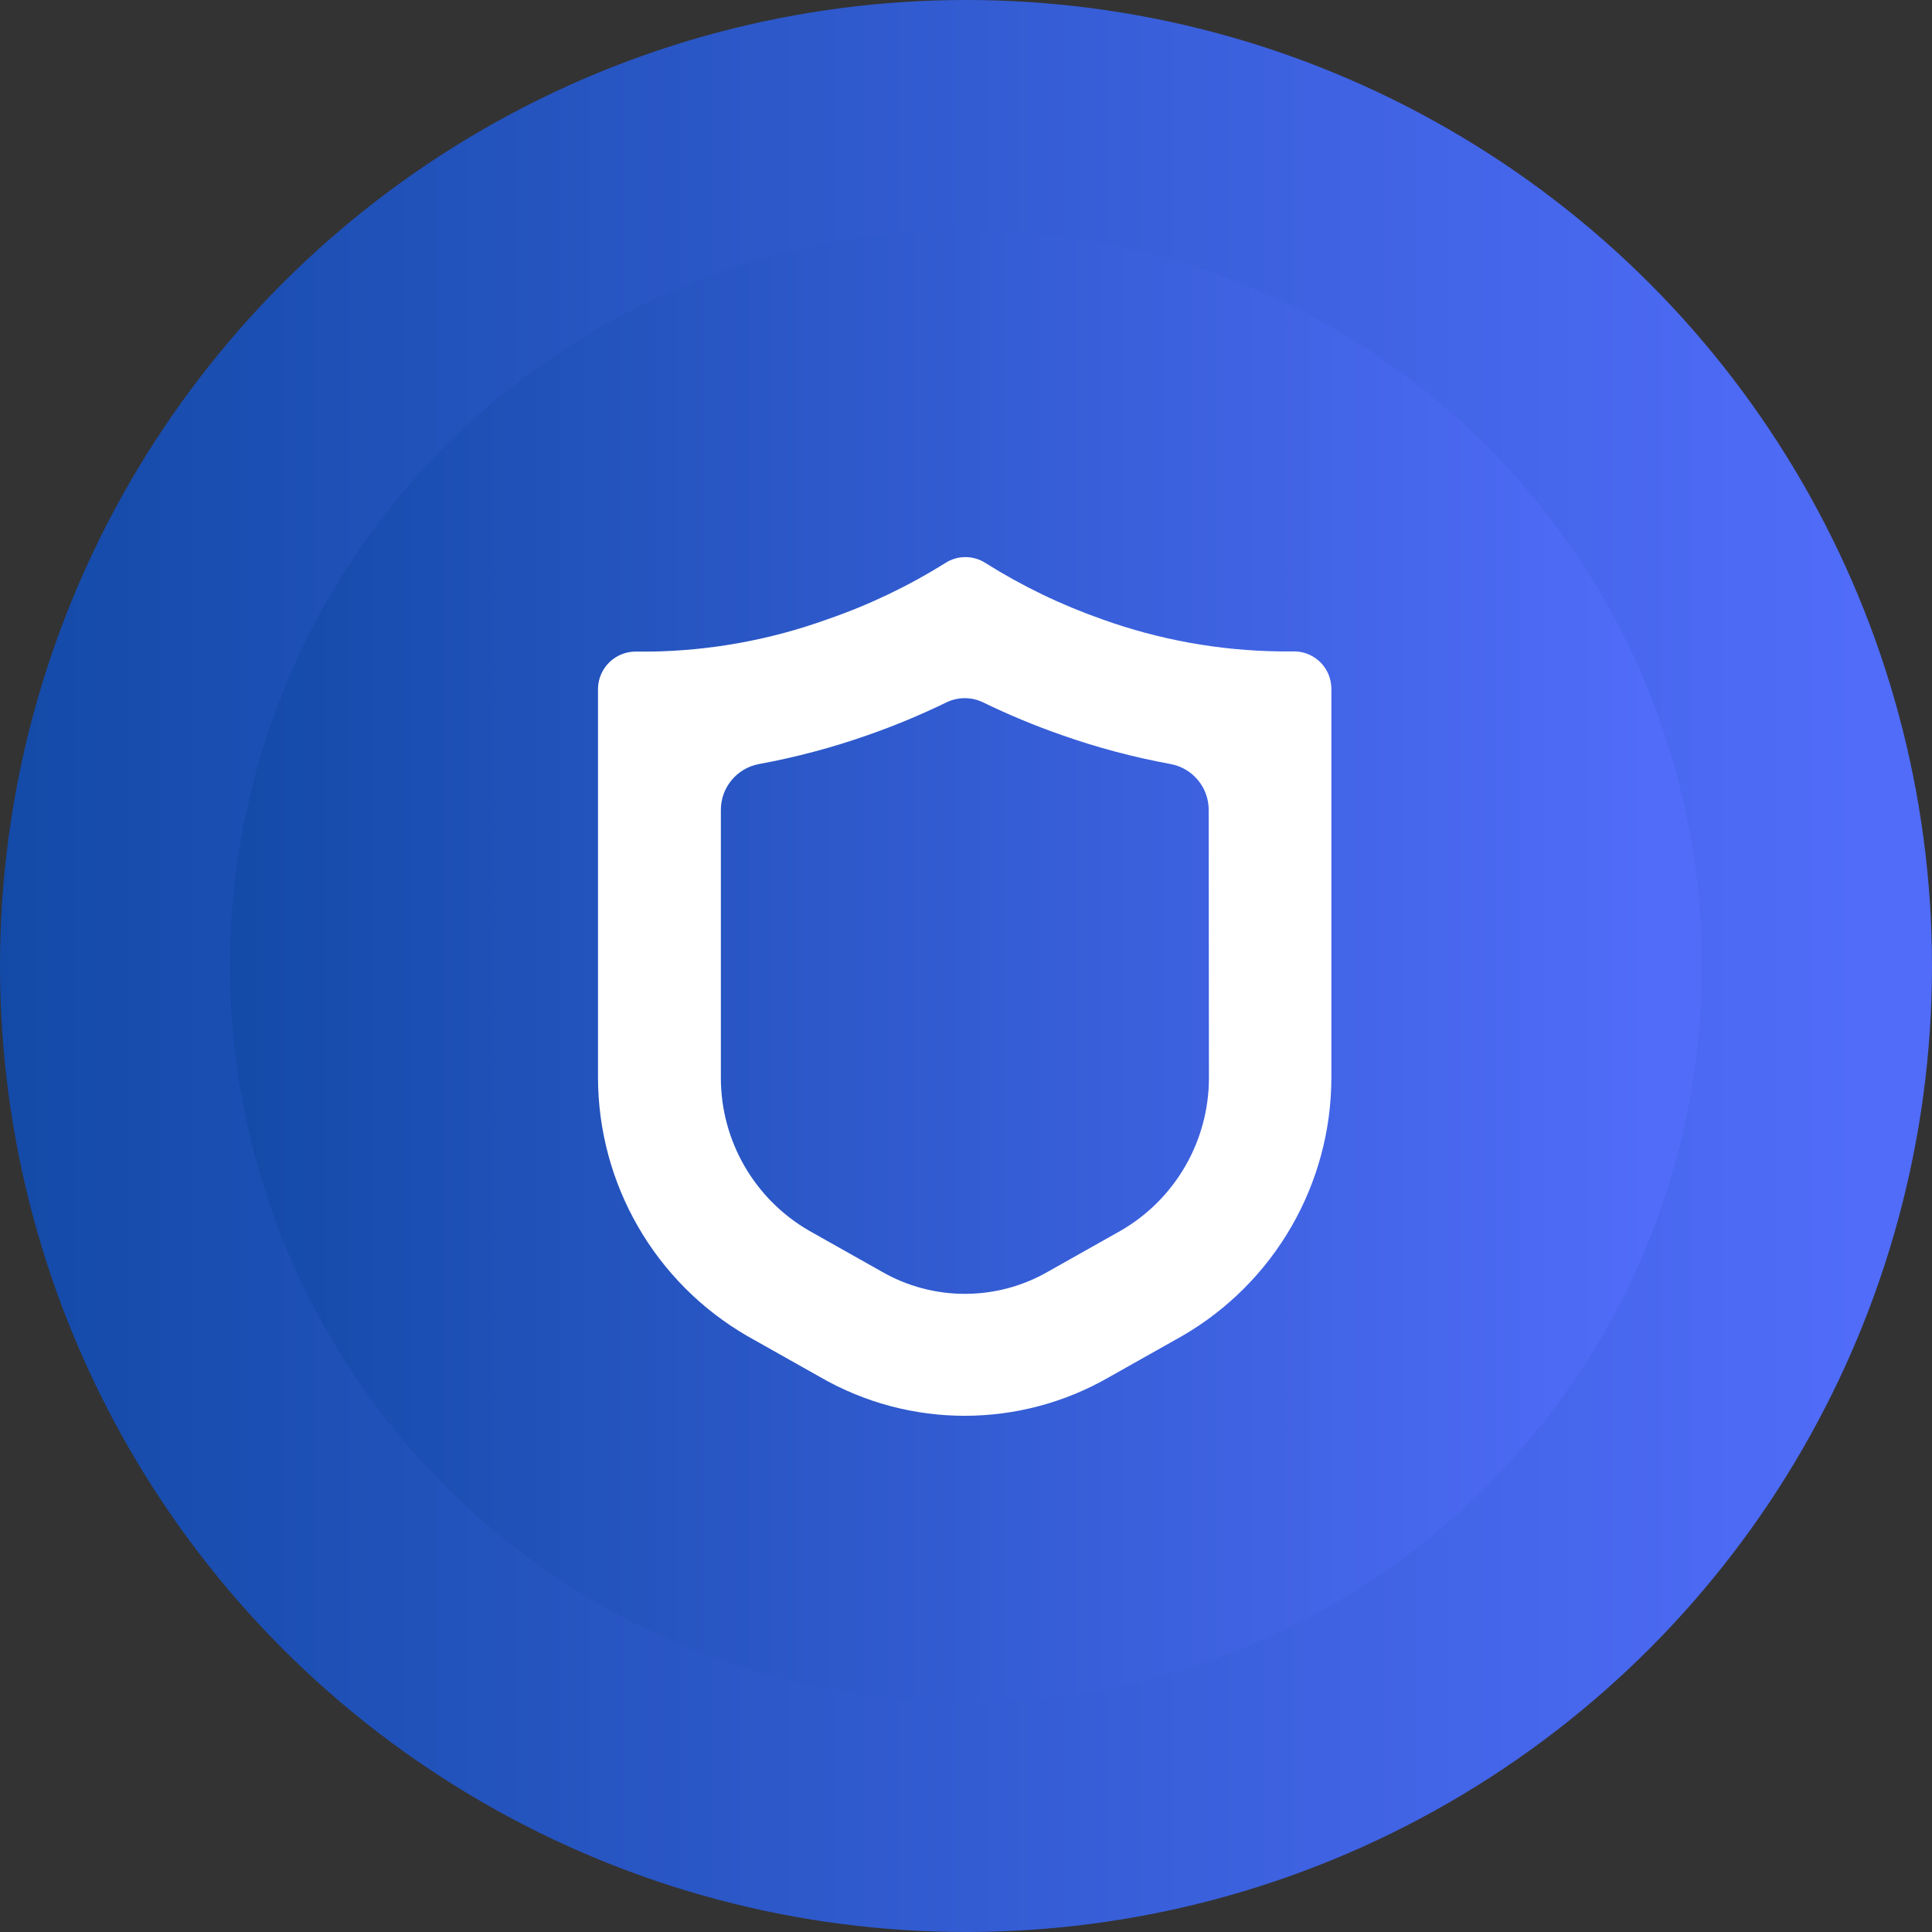<svg xmlns="http://www.w3.org/2000/svg" width="42" height="42" viewBox="0 0 42 42">
  <rect x="0" y="0" width="42" height="42" fill="#333333" stroke="none"/>
  <defs>
    <linearGradient id="security-a" x1="0%" x2="95.861%" y1="50%" y2="50%">
      <stop offset="0%" stop-color="#134AA7"/>
      <stop offset="100%" stop-color="#506CF9"/>
    </linearGradient>
  </defs>
  <g fill="none" fill-rule="evenodd">
    <circle cx="21" cy="21" r="21" fill="url(#security-a)"/>
    <g transform="translate(5 5)">
      <circle cx="16" cy="16" r="16" fill="url(#security-a)"/>
      <path fill="#FFF" d="M21.281,18.432 C21.281,19.802 20.551,21.068 19.365,21.753 L17.787,22.642 C16.666,23.289 15.285,23.289 14.165,22.642 L12.587,21.753 C11.401,21.067 10.671,19.802 10.671,18.432 L10.671,12.61 C10.669,12.121 11.017,11.7 11.498,11.61 C12.304,11.462 13.098,11.251 13.872,10.978 C14.451,10.776 15.017,10.54 15.569,10.272 C15.824,10.146 16.123,10.146 16.378,10.272 C16.93,10.54 17.497,10.776 18.076,10.978 C18.849,11.251 19.643,11.462 20.45,11.61 C20.93,11.7 21.278,12.121 21.276,12.61 L21.281,18.432 Z M23.157,9.161 L22.819,9.161 C21.503,9.144 20.199,8.909 18.96,8.463 C18.07,8.151 17.217,7.739 16.418,7.236 C16.155,7.069 15.819,7.069 15.556,7.236 C14.749,7.741 13.887,8.153 12.987,8.463 C11.75,8.909 10.448,9.147 9.133,9.165 L8.831,9.165 C8.38,9.158 8.007,9.518 8,9.97 L8,9.97 L8,18.415 C8,20.738 9.238,22.884 11.249,24.046 L12.827,24.935 C14.772,26.059 17.17,26.059 19.116,24.935 L20.694,24.046 C22.706,22.885 23.945,20.738 23.943,18.415 L23.943,9.97 C23.941,9.533 23.594,9.175 23.157,9.161 L23.157,9.161 Z"/>
    </g>
  </g>
</svg>
